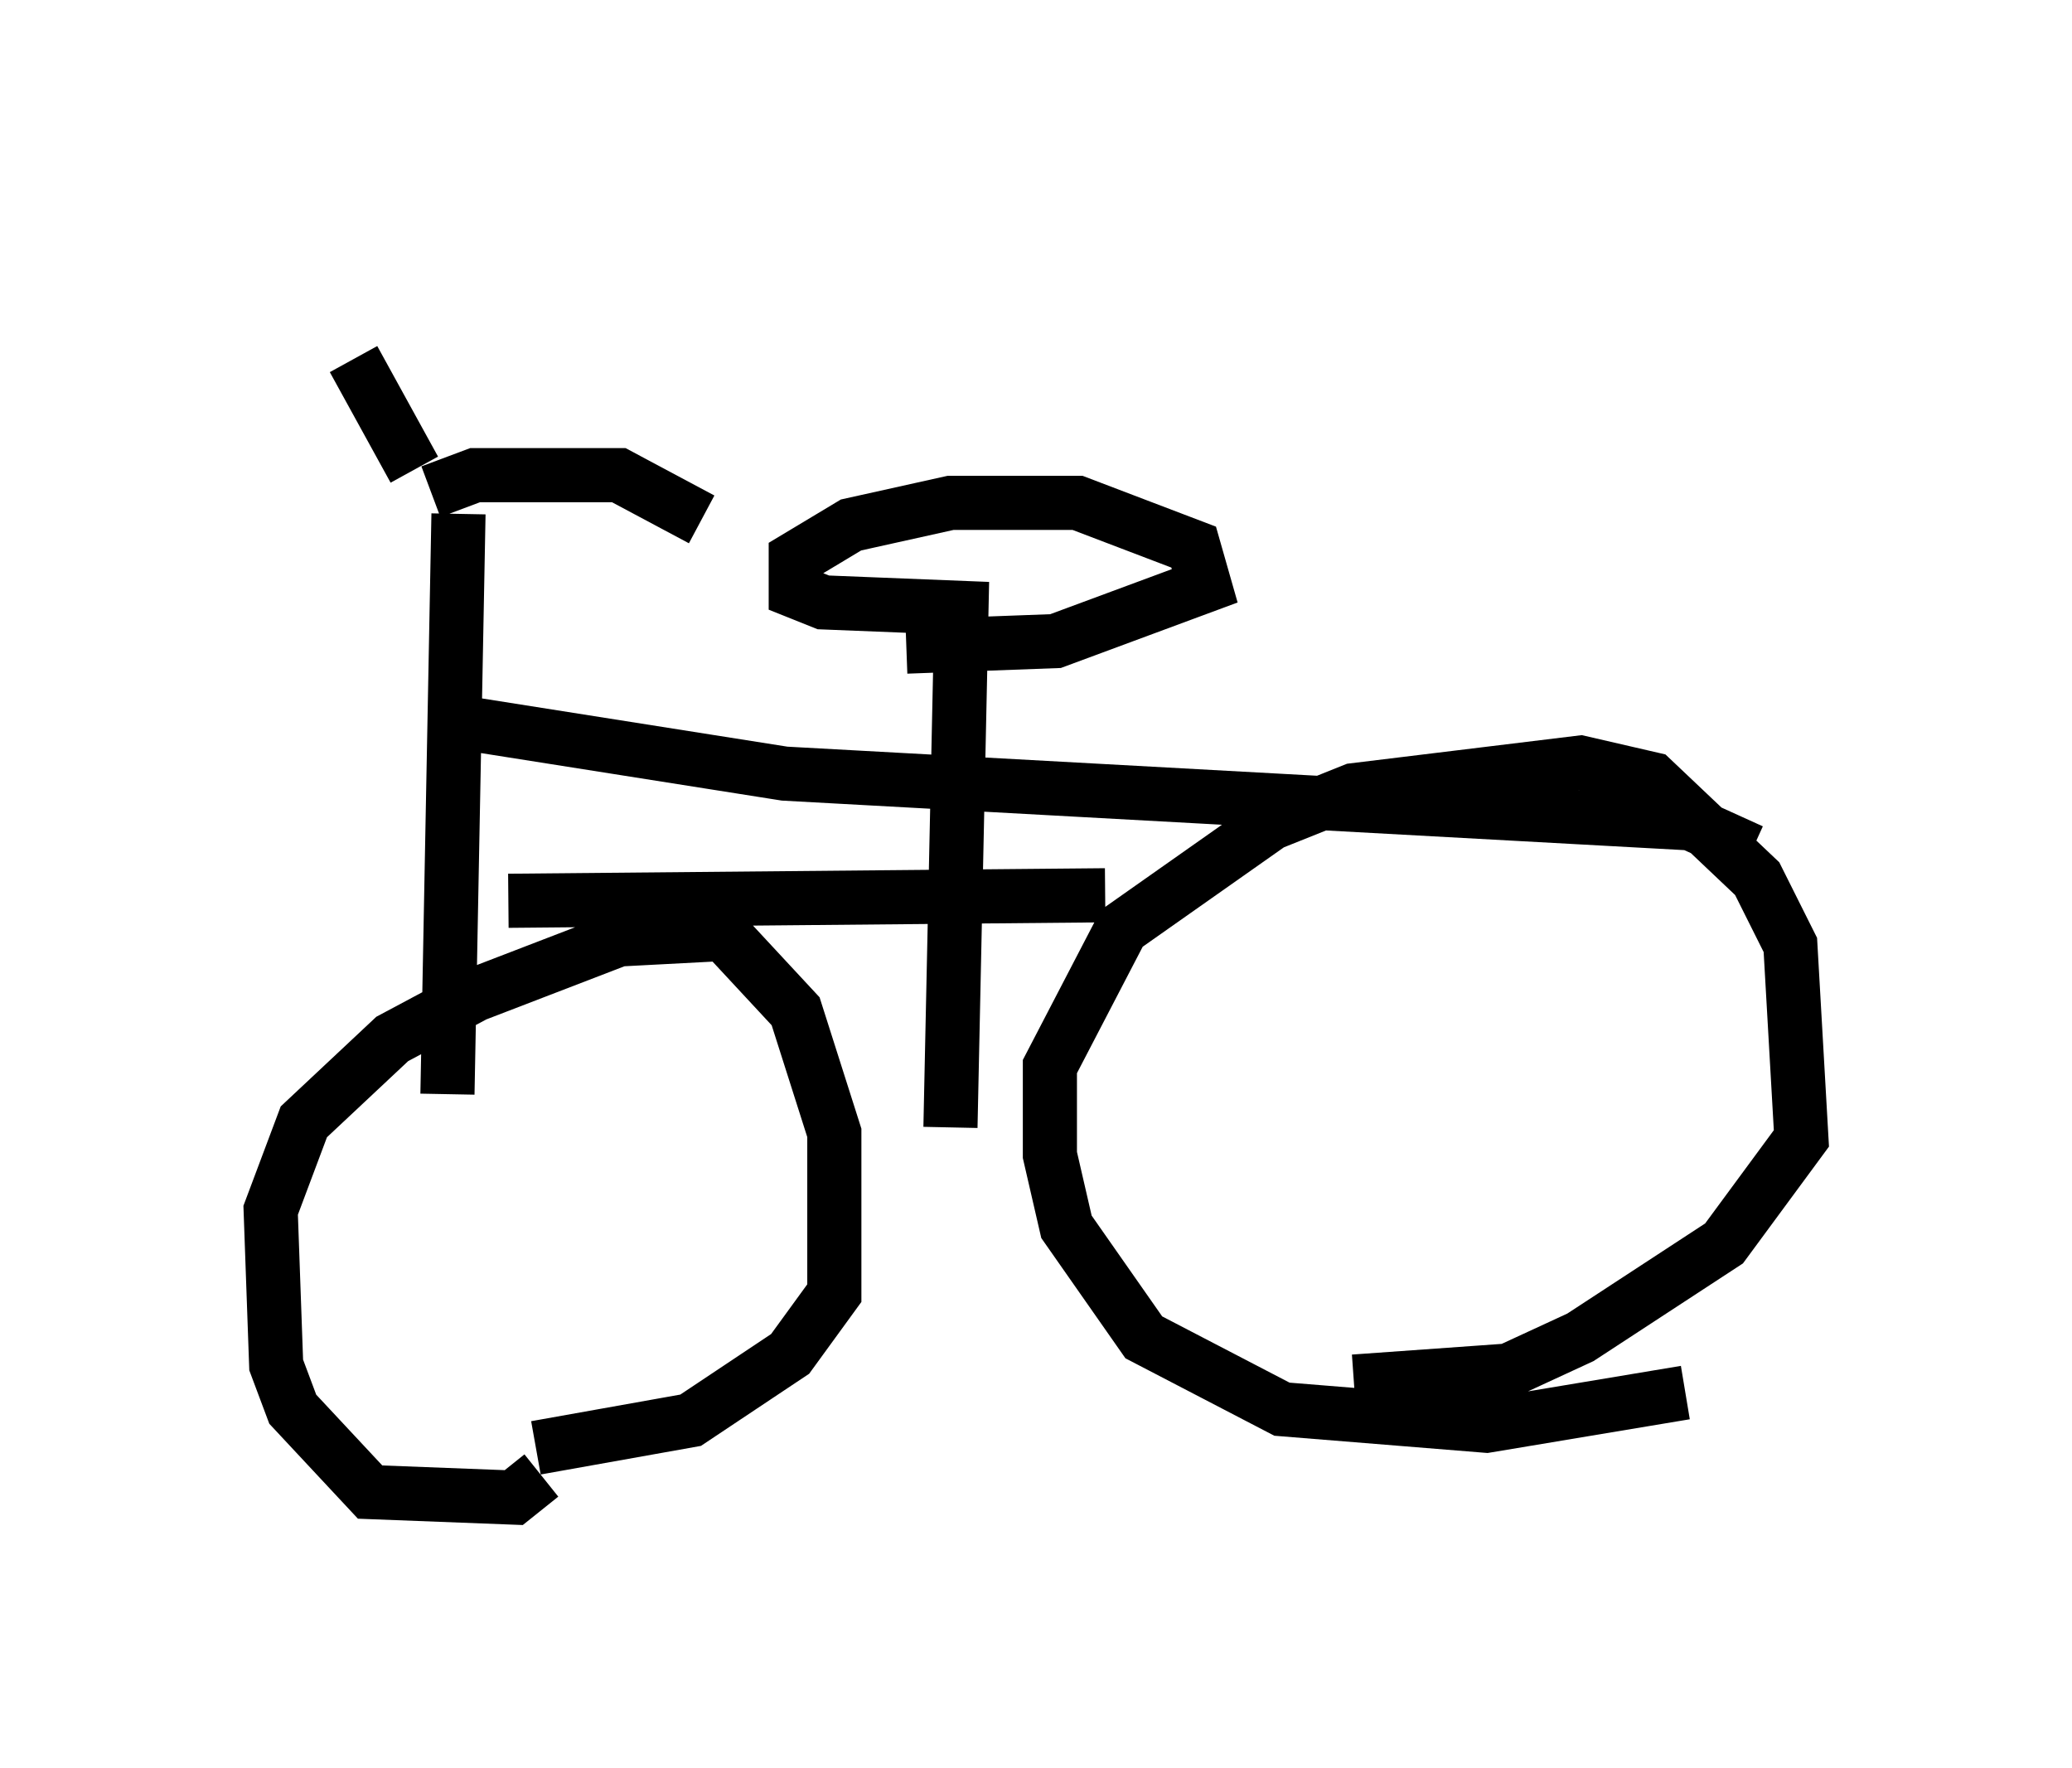 <?xml version="1.0" encoding="utf-8" ?>
<svg baseProfile="full" height="32.663" version="1.1" width="38.277" xmlns="http://www.w3.org/2000/svg" xmlns:ev="http://www.w3.org/2001/xml-events" xmlns:xlink="http://www.w3.org/1999/xlink"><defs /><rect fill="white" height="32.663" width="38.277" x="0" y="0" /><path d="M6.225, 5 m0.306, 1.633 l1.123, 2.042 m0.306, 0.408 l0.817, -0.306 2.654, 0.0 l1.531, 0.817 m-4.492, -0.102 l-0.204, 10.719 m1.735, 7.044 l-0.51, 0.408 -2.654, -0.102 l-1.429, -1.531 -0.306, -0.817 l-0.102, -2.858 0.613, -1.633 l1.633, -1.531 1.531, -0.817 l2.654, -1.021 1.94, -0.102 l1.327, 1.429 0.715, 2.246 l0.0, 2.96 -0.817, 1.123 l-1.838, 1.225 -2.858, 0.51 m-1.225, -13.373 l5.819, 0.919 16.742, 0.919 l1.123, 0.51 m-1.225, 10.004 l-3.675, 0.613 -3.777, -0.306 l-2.552, -1.327 -1.429, -2.042 l-0.306, -1.327 0.0, -1.633 l1.327, -2.552 2.756, -1.94 l1.531, -0.613 4.185, -0.51 l1.327, 0.306 1.94, 1.838 l0.613, 1.225 0.204, 3.573 l-1.429, 1.94 -2.654, 1.735 l-1.327, 0.613 -2.858, 0.204 m-15.619, -8.881 l11.025, -0.102 m-2.858, 4.288 l0.204, -9.596 -2.552, -0.102 l-0.51, -0.204 0.0, -0.613 l1.021, -0.613 1.838, -0.408 l2.348, 0.0 2.144, 0.817 l0.204, 0.715 -2.756, 1.021 l-2.756, 0.102 " fill="none" stroke="black" stroke-width="1" /></svg>